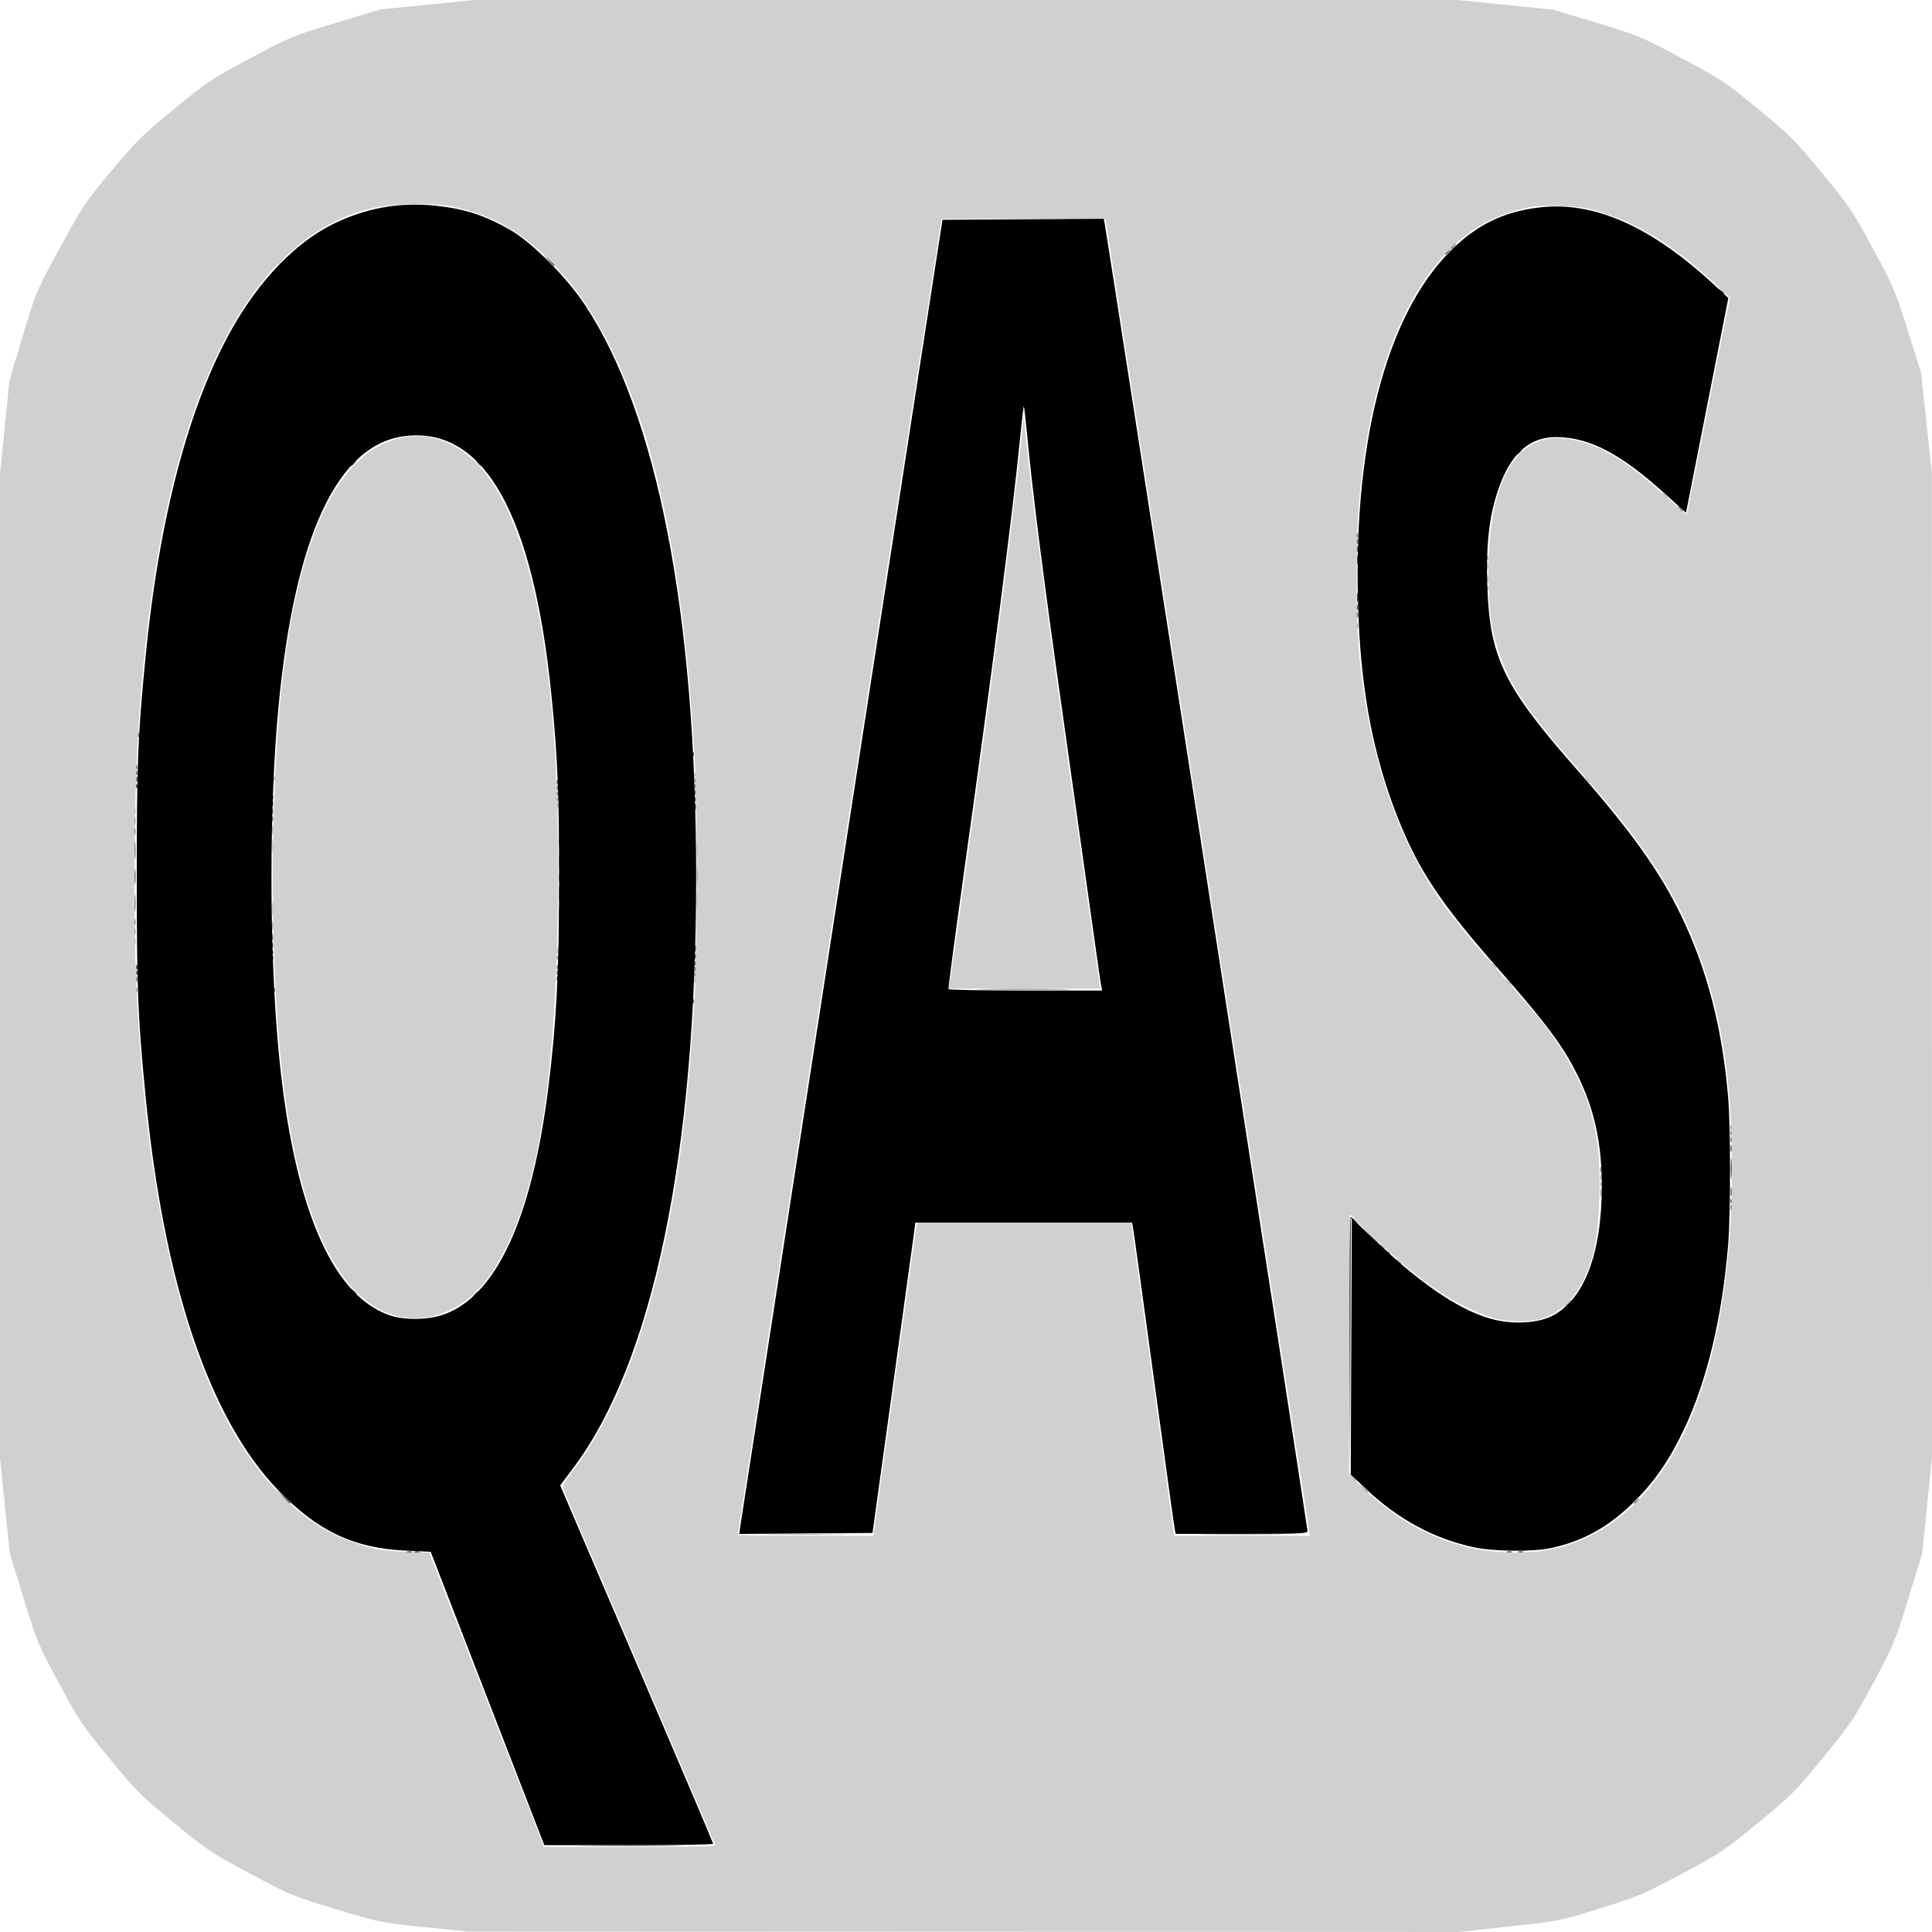<?xml version="1.0" encoding="UTF-8" standalone="no"?>
<!-- Created with Inkscape (http://www.inkscape.org/) -->

<svg
   version="1.1"
   id="svg2"
   width="1024"
   height="1024"
   viewBox="0 0 1024 1024"
   xmlns="http://www.w3.org/2000/svg"
   xmlns:svg="http://www.w3.org/2000/svg">
  <defs
     id="defs6" />
  <g
     id="g8"
     transform="translate(1.12,-4.797)">
    <g
       id="g170"
       transform="translate(-1.12,4.797)">
      <path
         style="fill:#d0d0d0;fill-opacity:1"
         d="m 224.5,1021.379 c -22.68,-2.349 -23.327,-2.481 -46.5,-9.49 -22.877,-6.919 -24.078,-7.416 -45.296,-18.749 C 111.969,982.067 109.988,980.745 92.048,966 74.386,951.485 72.213,949.312 57.844,931.796 43.477,914.284 41.777,911.747 31.15,891.978 20.18,871.573 19.554,870.066 12.481,847.072 L 5.163,823.279 2.581,797.826 0,772.373 0.001,511.936 0.003,251.5 2.516,226.5 5.029,201.5 12.091,178 C 19.147,154.515 19.16,154.485 31.727,131.379 43.639,109.477 45.072,107.334 58.901,90.731 72.153,74.82 75.225,71.787 92.201,57.852 109.931,43.297 112.034,41.895 132.701,30.852 153.954,19.495 155.089,19.026 178,12.111 l 23.5,-7.093 25,-2.501 25,-2.501 L 511.936,0.008 772.373,0 797.936,2.579 823.5,5.158 l 23,7.009 c 22.364,6.815 23.616,7.339 45.305,18.967 21.253,11.394 23.164,12.669 40.5,27.016 16.784,13.89 19.396,16.519 33.695,33.914 14.524,17.669 16.215,20.183 26.85,39.91 10.693,19.835 11.754,22.339 18.348,43.29 l 6.998,22.237 2.866,26.5 2.866,26.5 0.036,260.936 0.036,260.936 -2.581,25.453 -2.581,25.453 -7.331,23.833 c -7.047,22.909 -7.762,24.638 -18.464,44.61 -10.466,19.534 -12.073,21.923 -26.838,39.921 -14.749,17.978 -16.845,20.081 -34.431,34.541 -17.809,14.644 -19.791,15.967 -40.5,27.015 -20.433,10.902 -23.094,12.028 -43.203,18.284 -21.403,6.658 -21.46,6.67 -48,9.577 l -26.571,2.911 -263,-0.105 -263,-0.105 -23,-2.382 z M 379,978.084 c 0,-0.504 -17.823,-42.466 -39.606,-93.25 -21.783,-50.784 -40.041,-93.541 -40.574,-95.015 -0.865,-2.397 -0.339,-3.507 4.979,-10.5 24.086,-31.672 42.016,-80.413 53.154,-144.497 5.06,-29.113 8.736,-63.615 11.169,-104.823 1.511,-25.598 1.507,-105.134 -0.006,-130.5 -5.859,-98.205 -19.892,-165.871 -44.793,-216 -8.897,-17.911 -17.825,-30.916 -29.652,-43.196 -16.381,-17.007 -32.502,-26.354 -52.661,-30.533 -12.636,-2.619 -34.467,-2.052 -46.48,1.209 C 129.769,128.556 88.319,214.28 75.574,357 c -2.739,30.675 -3.594,48.55 -4.23,88.5 -2.263,142.079 16.328,252.468 53.022,314.815 15.873,26.97 37.438,47.45 58.527,55.583 12.401,4.782 19.525,6.228 32.607,6.619 l 12,0.358 30.414,78.062 L 288.328,979 h 45.336 C 360.433,979 379,978.625 379,978.084 Z M 211,697.693 C 179.584,690.493 158.142,645.392 149.579,568.5 c -7.034,-63.16 -6.601,-155.713 1.005,-215 9.61,-74.906 30.792,-115.67 63.241,-121.705 13.482,-2.507 27.338,2.303 38.301,13.296 C 282.528,275.576 297.619,357.665 295.679,482 294.078,584.62 282.302,645.886 257.967,678.193 245.998,694.084 227.949,701.578 211,697.693 Z m 607,124.266 c 63.139,-9.962 100.012,-84.501 99.998,-202.147 -0.005,-42.453 -4.294,-74.155 -14.154,-104.614 -11.737,-36.258 -28.109,-62.83 -63.626,-103.27 -31.599,-35.978 -40.316,-48.809 -46.516,-68.47 -3.553,-11.266 -4.753,-21.411 -4.755,-40.204 -0.004,-47.666 14.418,-73.424 39.671,-70.85 16.891,1.722 31.262,9.871 54.633,30.982 5.912,5.341 10.756,9.576 10.764,9.412 0.007,-0.164 5.161,-26.089 11.452,-57.611 l 11.439,-57.313 -6.816,-6.429 C 889.305,131.839 871.077,120.002 851.5,113.4 c -9.879,-3.331 -12.33,-3.757 -24.043,-4.178 -11.053,-0.397 -14.328,-0.144 -21.464,1.661 -15.921,4.026 -28.033,11.16 -39.563,23.3 -25.708,27.07 -41.87,74.22 -46.386,135.317 -1.33,17.994 -1.337,56.536 -0.012,73.105 3.932,49.195 16.881,92.297 37.974,126.393 6.891,11.139 17.969,25.167 35.184,44.554 25.343,28.54 32.07,37.39 40.687,53.531 10.967,20.543 14.672,38.473 13.822,66.891 -0.638,21.325 -2.663,32.2 -8.148,43.755 -7.164,15.093 -18.043,22.542 -33.007,22.6 -11.012,0.043 -17.183,-1.575 -30.042,-7.876 -14.103,-6.91 -28.541,-17.797 -46.686,-35.203 L 715.5,643.521 l -0.282,68.99 -0.282,68.99 7.023,6.748 c 23.75,22.818 50.392,34.349 80.041,34.643 5.225,0.052 12.425,-0.367 16,-0.931 z M 463.421,810.25 c 0.328,-2.062 5.313,-37.95 11.079,-79.75 5.765,-41.8 10.732,-77.463 11.037,-79.25 l 0.555,-3.25 h 56.713 56.713 l 8.333,60.75 c 4.583,33.413 9.71,70.763 11.392,83 l 3.06,22.25 h 35.985 35.985 l -0.593,-4.25 C 693.352,807.413 668.991,650.537 639.542,461.137 610.094,271.737 586,116.6 586,116.387 586,116.174 566.461,116 542.579,116 h -43.421 l -0.575,2.75 C 498.029,121.405 391,812.612 391,813.541 391,813.794 407.16,814 426.912,814 h 35.912 z m 40.059,-289.5 c 1.151,-6.558 19.73,-141.379 24.494,-177.75 5.423,-41.4 11.409,-90.691 13.357,-110 l 1.261,-12.5 1.294,13 c 2.839,28.532 9.498,80.281 18.528,144 5.222,36.85 11.782,83.425 14.577,103.5 2.795,20.075 5.341,37.962 5.657,39.75 l 0.575,3.25 h -40.157 -40.157 z"
         id="path186" />
      <path
         style="fill:#b9b9b9;fill-opacity:1"
         d="m 408.75,813.251 c 10.037,-0.163 26.462,-0.163 36.5,0 10.037,0.163 1.825,0.297 -18.25,0.297 -20.075,0 -28.288,-0.133 -18.25,-0.297 z m 231,0 c 10.037,-0.163 26.462,-0.163 36.5,0 10.037,0.163 1.825,0.297 -18.25,0.297 -20.075,0 -28.288,-0.133 -18.25,-0.297 z M 740.872,668.25 c -1.244,-1.586 -1.208,-1.621 0.378,-0.378 0.963,0.755 1.75,1.542 1.75,1.75 0,0.823 -0.821,0.293 -2.128,-1.372 z m -16.901,-16 -6.471,-6.75 6.75,6.471 c 6.27,6.011 7.207,7.029 6.471,7.029 -0.153,0 -3.191,-3.038 -6.75,-6.75 z m 124.108,-24.833 c 0.048,-1.165 0.285,-1.402 0.604,-0.604 0.289,0.722 0.253,1.584 -0.079,1.917 -0.332,0.332 -0.569,-0.258 -0.525,-1.312 z M 798.872,520.25 c -1.244,-1.586 -1.208,-1.621 0.378,-0.378 0.963,0.755 1.75,1.542 1.75,1.75 0,0.823 -0.821,0.293 -2.128,-1.372 z m -430.793,-0.833 c 0.048,-1.165 0.285,-1.402 0.604,-0.604 0.289,0.722 0.253,1.584 -0.079,1.917 -0.332,0.332 -0.569,-0.258 -0.525,-1.312 z M 790.872,511.25 c -1.244,-1.586 -1.208,-1.621 0.378,-0.378 0.963,0.755 1.75,1.542 1.75,1.75 0,0.823 -0.821,0.293 -2.128,-1.372 z M 295.158,504 c 0,-1.375 0.227,-1.938 0.504,-1.25 0.277,0.688 0.277,1.812 0,2.5 -0.277,0.688 -0.504,0.125 -0.504,-1.25 z M 71.232,499 c 0,-1.925 0.206,-2.712 0.457,-1.75 0.252,0.963 0.252,2.538 0,3.5 -0.252,0.963 -0.457,0.175 -0.457,-1.75 z m 73.078,-17.5 c 0.006,-3.3 0.192,-4.529 0.415,-2.732 0.223,1.797 0.218,4.497 -0.01,6 -0.228,1.503 -0.41,0.032 -0.405,-3.268 z m 225.01,-4.5 c 0,-3.575 0.181,-5.037 0.403,-3.25 0.222,1.788 0.222,4.713 0,6.5 -0.222,1.788 -0.403,0.325 -0.403,-3.25 z m 0,-27 c 0,-3.575 0.181,-5.037 0.403,-3.25 0.222,1.788 0.222,4.713 0,6.5 -0.222,1.788 -0.403,0.325 -0.403,-3.25 z m -225.01,-1.5 c 0.006,-3.3 0.192,-4.529 0.415,-2.732 0.223,1.797 0.218,4.497 -0.01,6 -0.228,1.503 -0.41,0.032 -0.405,-3.268 z m -73.115,-19 c 0.02,-1.65 0.244,-2.204 0.498,-1.231 0.254,0.973 0.237,2.323 -0.037,3 C 71.382,431.946 71.175,431.15 71.195,429.5 Z M 295.158,427 c 0,-1.375 0.227,-1.938 0.504,-1.25 0.277,0.688 0.277,1.812 0,2.5 -0.277,0.688 -0.504,0.125 -0.504,-1.25 z m 545.715,-13.75 c -1.244,-1.586 -1.208,-1.621 0.378,-0.378 0.963,0.755 1.75,1.542 1.75,1.75 0,0.823 -0.821,0.293 -2.128,-1.372 z m -695.793,-0.833 c 0.048,-1.165 0.285,-1.402 0.604,-0.604 0.289,0.722 0.253,1.584 -0.079,1.917 -0.332,0.332 -0.569,-0.258 -0.525,-1.312 z m 223,-2 c 0.048,-1.165 0.285,-1.402 0.604,-0.604 0.289,0.722 0.253,1.584 -0.079,1.917 -0.332,0.332 -0.569,-0.258 -0.525,-1.312 z M 788.232,307 c 0,-1.925 0.206,-2.712 0.457,-1.75 0.252,0.963 0.252,2.538 0,3.5 -0.252,0.963 -0.457,0.175 -0.457,-1.75 z m 0,-7 c 0,-1.925 0.206,-2.712 0.457,-1.75 0.252,0.963 0.252,2.538 0,3.5 -0.252,0.963 -0.457,0.175 -0.457,-1.75 z m 93.64,-37.75 c -1.244,-1.586 -1.208,-1.621 0.378,-0.378 1.666,1.306 2.195,2.128 1.372,2.128 -0.208,0 -0.995,-0.787 -1.75,-1.75 z M 147,139.622 c 0,-0.208 0.787,-0.995 1.75,-1.75 1.586,-1.244 1.621,-1.208 0.378,0.378 C 147.821,139.916 147,140.445 147,139.622 Z"
         id="path184" />
      <path
         style="fill:#a3a3a3;fill-opacity:1"
         d="M 722.405,788.75 720.5,786.5 l 2.25,1.905 c 1.238,1.048 2.25,2.06 2.25,2.25 0,0.8 -0.805,0.209 -2.595,-1.905 z m -6,-6 -1.905,-2.25 2.25,1.905 c 2.114,1.79 2.705,2.595 1.905,2.595 -0.19,0 -1.202,-1.012 -2.25,-2.25 z M 830.5,691 c 0.995,-1.1 2.035,-2 2.31,-2 0.275,0 -0.314,0.9 -1.31,2 -0.995,1.1 -2.035,2 -2.31,2 -0.275,0 0.314,-0.9 1.31,-2 z m -98.628,-30.75 c -1.244,-1.586 -1.208,-1.621 0.378,-0.378 0.963,0.755 1.75,1.542 1.75,1.75 0,0.823 -0.821,0.293 -2.128,-1.372 z M 848.232,632 c 0,-1.925 0.206,-2.712 0.457,-1.75 0.252,0.963 0.252,2.538 0,3.5 -0.252,0.963 -0.457,0.175 -0.457,-1.75 z m -0.074,-8 c 0,-1.375 0.227,-1.938 0.504,-1.25 0.277,0.688 0.277,1.812 0,2.5 -0.277,0.688 -0.504,0.125 -0.504,-1.25 z m 68.921,-26.583 c 0.048,-1.165 0.285,-1.402 0.604,-0.604 0.289,0.722 0.253,1.584 -0.079,1.917 -0.332,0.332 -0.569,-0.258 -0.525,-1.312 z m -845,-73 c 0.048,-1.165 0.285,-1.402 0.604,-0.604 0.289,0.722 0.253,1.584 -0.079,1.917 -0.332,0.332 -0.569,-0.258 -0.525,-1.312 z m 296,-8 c 0.048,-1.165 0.285,-1.402 0.604,-0.604 0.289,0.722 0.253,1.584 -0.079,1.917 -0.332,0.332 -0.569,-0.258 -0.525,-1.312 z m -73,-9 c 0.048,-1.165 0.285,-1.402 0.604,-0.604 0.289,0.722 0.253,1.584 -0.079,1.917 -0.332,0.332 -0.569,-0.258 -0.525,-1.312 z M 71.195,493.5 c 0.02,-1.65 0.244,-2.204 0.498,-1.231 0.254,0.973 0.237,2.323 -0.037,3 C 71.382,495.946 71.175,495.15 71.195,493.5 Z m 73.057,-3 c 0.011,-2.2 0.216,-2.982 0.455,-1.738 0.239,1.244 0.23,3.044 -0.02,4 -0.25,0.956 -0.446,-0.062 -0.435,-2.262 z m 225.091,-27 c 0.004,-4.4 0.179,-6.076 0.391,-3.724 0.211,2.352 0.208,5.952 -0.007,8 -0.215,2.048 -0.388,0.124 -0.384,-4.276 z m -225.091,-24 c 0.011,-2.2 0.216,-2.982 0.455,-1.738 0.239,1.244 0.23,3.044 -0.02,4 -0.25,0.956 -0.446,-0.062 -0.435,-2.262 z M 71.232,435 c 0,-1.925 0.206,-2.712 0.457,-1.75 0.252,0.963 0.252,2.538 0,3.5 -0.252,0.963 -0.457,0.175 -0.457,-1.75 z M 295.079,423.417 c 0.048,-1.165 0.285,-1.402 0.604,-0.604 0.289,0.722 0.253,1.584 -0.079,1.917 -0.332,0.332 -0.569,-0.258 -0.525,-1.312 z m 73,-10 c 0.048,-1.165 0.285,-1.402 0.604,-0.604 0.289,0.722 0.253,1.584 -0.079,1.917 -0.332,0.332 -0.569,-0.258 -0.525,-1.312 z m 351,-82 c 0.048,-1.165 0.285,-1.402 0.604,-0.604 0.289,0.722 0.253,1.584 -0.079,1.917 -0.332,0.332 -0.569,-0.258 -0.525,-1.312 z m 69,-20 c 0.048,-1.165 0.285,-1.402 0.604,-0.604 0.289,0.722 0.253,1.584 -0.079,1.917 -0.332,0.332 -0.569,-0.258 -0.525,-1.312 z m 0,-16 c 0.048,-1.165 0.285,-1.402 0.604,-0.604 0.289,0.722 0.253,1.584 -0.079,1.917 -0.332,0.332 -0.569,-0.258 -0.525,-1.312 z"
         id="path182" />
      <path
         style="fill:#8c8c8c;fill-opacity:1"
         d="m 311.25,978.251 c 12.512,-0.159 32.987,-0.159 45.5,0 12.512,0.159 2.275,0.289 -22.75,0.289 -25.025,0 -35.263,-0.13 -22.75,-0.289 z M 734.872,663.25 c -1.244,-1.586 -1.208,-1.621 0.378,-0.378 0.963,0.755 1.75,1.542 1.75,1.75 0,0.823 -0.821,0.293 -2.128,-1.372 z M 917.158,640 c 0,-1.375 0.227,-1.938 0.504,-1.25 0.277,0.688 0.277,1.812 0,2.5 -0.277,0.688 -0.504,0.125 -0.504,-1.25 z m -69,-20 c 0,-1.375 0.227,-1.938 0.504,-1.25 0.277,0.688 0.277,1.812 0,2.5 -0.277,0.688 -0.504,0.125 -0.504,-1.25 z m 68.921,-19.583 c 0.048,-1.165 0.285,-1.402 0.604,-0.604 0.289,0.722 0.253,1.584 -0.079,1.917 -0.332,0.332 -0.569,-0.258 -0.525,-1.312 z m -549,-87 c 0.048,-1.165 0.285,-1.402 0.604,-0.604 0.289,0.722 0.253,1.584 -0.079,1.917 -0.332,0.332 -0.569,-0.258 -0.525,-1.312 z M 144.195,496.5 c 0.02,-1.65 0.244,-2.204 0.498,-1.231 0.254,0.973 0.237,2.323 -0.037,3 -0.274,0.677 -0.481,-0.119 -0.461,-1.769 z m -73,-8 c 0.02,-1.65 0.244,-2.204 0.498,-1.231 0.254,0.973 0.237,2.323 -0.037,3 C 71.382,490.946 71.175,490.15 71.195,488.5 Z m 0,-48 c 0.02,-1.65 0.244,-2.204 0.498,-1.231 0.254,0.973 0.237,2.323 -0.037,3 C 71.382,442.946 71.175,442.15 71.195,440.5 Z M 144.158,434 c 0,-1.375 0.227,-1.938 0.504,-1.25 0.277,0.688 0.277,1.812 0,2.5 -0.277,0.688 -0.504,0.125 -0.504,-1.25 z m 150.921,-13.583 c 0.048,-1.165 0.285,-1.402 0.604,-0.604 0.289,0.722 0.253,1.584 -0.079,1.917 -0.332,0.332 -0.569,-0.258 -0.525,-1.312 z m 73,-4 c 0.048,-1.165 0.285,-1.402 0.604,-0.604 0.289,0.722 0.253,1.584 -0.079,1.917 -0.332,0.332 -0.569,-0.258 -0.525,-1.312 z m -296,-10 c 0.048,-1.165 0.285,-1.402 0.604,-0.604 0.289,0.722 0.253,1.584 -0.079,1.917 -0.332,0.332 -0.569,-0.258 -0.525,-1.312 z m 647,-123 c 0.048,-1.165 0.285,-1.402 0.604,-0.604 0.289,0.722 0.253,1.584 -0.079,1.917 -0.332,0.332 -0.569,-0.258 -0.525,-1.312 z M 252.872,245.25 c -1.244,-1.586 -1.208,-1.621 0.378,-0.378 0.963,0.755 1.75,1.542 1.75,1.75 0,0.823 -0.821,0.293 -2.128,-1.372 z"
         id="path180" />
      <path
         style="fill:#767676;fill-opacity:1"
         d="m 866,796.622 c 0,-0.208 0.787,-0.995 1.75,-1.75 1.586,-1.244 1.621,-1.208 0.378,0.378 C 866.821,796.916 866,797.445 866,796.622 Z m 51.079,-160.206 c 0.048,-1.165 0.285,-1.402 0.604,-0.604 0.289,0.722 0.253,1.584 -0.079,1.917 -0.332,0.332 -0.569,-0.258 -0.525,-1.312 z M 917.158,604 c 0,-1.375 0.227,-1.938 0.504,-1.25 0.277,0.688 0.277,1.812 0,2.5 -0.277,0.688 -0.504,0.125 -0.504,-1.25 z M 145.079,524.417 c 0.048,-1.165 0.285,-1.402 0.604,-0.604 0.289,0.722 0.253,1.584 -0.079,1.917 -0.332,0.332 -0.569,-0.258 -0.525,-1.312 z M 522.75,524.251 c 11.137,-0.161 29.363,-0.161 40.5,0 11.137,0.161 2.025,0.293 -20.25,0.293 -22.275,0 -31.387,-0.132 -20.25,-0.293 z M 72.158,519 c 0,-1.375 0.227,-1.938 0.504,-1.25 0.277,0.688 0.277,1.812 0,2.5 -0.277,0.688 -0.504,0.125 -0.504,-1.25 z m 222.921,-6.583 c 0.048,-1.165 0.285,-1.402 0.604,-0.604 0.289,0.722 0.253,1.584 -0.079,1.917 -0.332,0.332 -0.569,-0.258 -0.525,-1.312 z m 73,-2 c 0.048,-1.165 0.285,-1.402 0.604,-0.604 0.289,0.722 0.253,1.584 -0.079,1.917 -0.332,0.332 -0.569,-0.258 -0.525,-1.312 z M 144.158,501 c 0,-1.375 0.227,-1.938 0.504,-1.25 0.277,0.688 0.277,1.812 0,2.5 -0.277,0.688 -0.504,0.125 -0.504,-1.25 z M 71.343,478.5 c 0.004,-4.4 0.179,-6.076 0.391,-3.724 0.211,2.352 0.208,5.952 -0.007,8 C 71.512,484.824 71.339,482.9 71.343,478.5 Z M 296.232,465 c 0,-1.925 0.206,-2.712 0.457,-1.75 0.252,0.963 0.252,2.538 0,3.5 -0.252,0.963 -0.457,0.175 -0.457,-1.75 z M 71.343,450.5 c 0.004,-4.4 0.179,-6.076 0.391,-3.724 0.211,2.352 0.208,5.952 -0.007,8 C 71.512,456.824 71.339,454.9 71.343,450.5 Z M 144.158,430 c 0,-1.375 0.227,-1.938 0.504,-1.25 0.277,0.688 0.277,1.812 0,2.5 -0.277,0.688 -0.504,0.125 -0.504,-1.25 z m 224,-10 c 0,-1.375 0.227,-1.938 0.504,-1.25 0.277,0.688 0.277,1.812 0,2.5 -0.277,0.688 -0.504,0.125 -0.504,-1.25 z m -73.079,-2.583 c 0.048,-1.165 0.285,-1.402 0.604,-0.604 0.289,0.722 0.253,1.584 -0.079,1.917 -0.332,0.332 -0.569,-0.258 -0.525,-1.312 z m -223,-8 c 0.048,-1.165 0.285,-1.402 0.604,-0.604 0.289,0.722 0.253,1.584 -0.079,1.917 -0.332,0.332 -0.569,-0.258 -0.525,-1.312 z m 1,-20 c 0.048,-1.165 0.285,-1.402 0.604,-0.604 0.289,0.722 0.253,1.584 -0.079,1.917 -0.332,0.332 -0.569,-0.258 -0.525,-1.312 z M 719.158,326 c 0,-1.375 0.227,-1.938 0.504,-1.25 0.277,0.688 0.277,1.812 0,2.5 -0.277,0.688 -0.504,0.125 -0.504,-1.25 z m 0,-39 c 0,-1.375 0.227,-1.938 0.504,-1.25 0.277,0.688 0.277,1.812 0,2.5 -0.277,0.688 -0.504,0.125 -0.504,-1.25 z m 170.715,-17.75 c -1.244,-1.586 -1.208,-1.621 0.378,-0.378 1.666,1.306 2.195,2.128 1.372,2.128 -0.208,0 -0.995,-0.787 -1.75,-1.75 z M 769,131.622 c 0,-0.208 0.787,-0.995 1.75,-1.75 1.586,-1.244 1.621,-1.208 0.378,0.378 C 769.821,131.916 769,132.445 769,131.622 Z"
         id="path178" />
      <path
         style="fill:#606060;fill-opacity:1"
         d="m 215.75,822.338 c 0.688,-0.277 1.812,-0.277 2.5,0 0.688,0.277 0.125,0.504 -1.25,0.504 -1.375,0 -1.938,-0.227 -1.25,-0.504 z m 583,0 c 0.688,-0.277 1.812,-0.277 2.5,0 0.688,0.277 0.125,0.504 -1.25,0.504 -1.375,0 -1.938,-0.227 -1.25,-0.504 z m 6,0 c 0.688,-0.277 1.812,-0.277 2.5,0 0.688,0.277 0.125,0.504 -1.25,0.504 -1.375,0 -1.938,-0.227 -1.25,-0.504 z M 251,686.622 c 0,-0.208 0.787,-0.995 1.75,-1.75 1.586,-1.244 1.621,-1.208 0.378,0.378 C 251.821,686.916 251,687.445 251,686.622 Z M 186.872,684.25 c -1.244,-1.586 -1.208,-1.621 0.378,-0.378 1.666,1.306 2.195,2.128 1.372,2.128 -0.208,0 -0.995,-0.787 -1.75,-1.75 z M 917.252,631.5 c 0.011,-2.2 0.216,-2.982 0.455,-1.738 0.239,1.244 0.23,3.044 -0.02,4 -0.25,0.956 -0.446,-0.062 -0.435,-2.262 z m -0.057,-23 c 0.02,-1.65 0.244,-2.204 0.498,-1.231 0.254,0.973 0.237,2.323 -0.037,3 -0.274,0.677 -0.481,-0.119 -0.461,-1.769 z m -550.116,-78.083 c 0.048,-1.165 0.285,-1.402 0.604,-0.604 0.289,0.722 0.253,1.584 -0.079,1.917 -0.332,0.332 -0.569,-0.258 -0.525,-1.312 z m -295,-15 c 0.048,-1.165 0.285,-1.402 0.604,-0.604 0.289,0.722 0.253,1.584 -0.079,1.917 -0.332,0.332 -0.569,-0.258 -0.525,-1.312 z m 223,0 c 0.048,-1.165 0.285,-1.402 0.604,-0.604 0.289,0.722 0.253,1.584 -0.079,1.917 -0.332,0.332 -0.569,-0.258 -0.525,-1.312 z M 368.158,507 c 0,-1.375 0.227,-1.938 0.504,-1.25 0.277,0.688 0.277,1.812 0,2.5 -0.277,0.688 -0.504,0.125 -0.504,-1.25 z m -224.079,-2.583 c 0.048,-1.165 0.285,-1.402 0.604,-0.604 0.289,0.722 0.253,1.584 -0.079,1.917 -0.332,0.332 -0.569,-0.258 -0.525,-1.312 z M 296.31,473.5 c 0.006,-3.3 0.192,-4.529 0.415,-2.732 0.223,1.797 0.218,4.497 -0.01,6 -0.228,1.503 -0.41,0.032 -0.405,-3.268 z m -224.982,-9 c 0.004,-3.85 0.185,-5.302 0.402,-3.228 0.216,2.075 0.213,5.225 -0.008,7 -0.221,1.775 -0.398,0.078 -0.394,-3.772 z m 224.982,-8 c 0.006,-3.3 0.192,-4.529 0.415,-2.732 0.223,1.797 0.218,4.497 -0.01,6 -0.228,1.503 -0.41,0.032 -0.405,-3.268 z M 144.158,426 c 0,-1.375 0.227,-1.938 0.504,-1.25 0.277,0.688 0.277,1.812 0,2.5 -0.277,0.688 -0.504,0.125 -0.504,-1.25 z m 223.921,-2.583 c 0.048,-1.165 0.285,-1.402 0.604,-0.604 0.289,0.722 0.253,1.584 -0.079,1.917 -0.332,0.332 -0.569,-0.258 -0.525,-1.312 z m -73,-9 c 0.048,-1.165 0.285,-1.402 0.604,-0.604 0.289,0.722 0.253,1.584 -0.079,1.917 -0.332,0.332 -0.569,-0.258 -0.525,-1.312 z M 72.158,413 c 0,-1.375 0.227,-1.938 0.504,-1.25 0.277,0.688 0.277,1.812 0,2.5 -0.277,0.688 -0.504,0.125 -0.504,-1.25 z M 367.079,399.417 c 0.048,-1.165 0.285,-1.402 0.604,-0.604 0.289,0.722 0.253,1.584 -0.079,1.917 -0.332,0.332 -0.569,-0.258 -0.525,-1.312 z M 719.158,322 c 0,-1.375 0.227,-1.938 0.504,-1.25 0.277,0.688 0.277,1.812 0,2.5 -0.277,0.688 -0.504,0.125 -0.504,-1.25 z m 0,-31 c 0,-1.375 0.227,-1.938 0.504,-1.25 0.277,0.688 0.277,1.812 0,2.5 -0.277,0.688 -0.504,0.125 -0.504,-1.25 z M 804,240.622 c 0,-0.208 0.787,-0.995 1.75,-1.75 1.586,-1.244 1.621,-1.208 0.378,0.378 C 804.821,240.916 804,241.445 804,240.622 Z m -38,-106 c 0,-0.208 0.787,-0.995 1.75,-1.75 1.586,-1.244 1.621,-1.208 0.378,0.378 C 766.821,134.916 766,135.445 766,134.622 Z"
         id="path176" />
      <path
         style="fill:#494949;fill-opacity:1"
         d="m 219.75,822.338 c 0.688,-0.277 1.812,-0.277 2.5,0 0.688,0.277 0.125,0.504 -1.25,0.504 -1.375,0 -1.938,-0.227 -1.25,-0.504 z M 149.946,793.25 146.5,789.5 l 3.75,3.446 c 2.062,1.895 3.75,3.583 3.75,3.75 0,0.764 -0.846,0.044 -4.054,-3.446 z m 565.297,-80 c -0.134,-37.538 0.137,-68.25 0.602,-68.25 0.465,0 1.702,1.012 2.75,2.25 l 1.905,2.25 -2.243,-1.899 -2.243,-1.899 -0.264,67.899 L 715.486,781.5 Z M 917.355,619.5 c -0.003,-4.95 0.166,-7.101 0.376,-4.78 0.21,2.321 0.212,6.371 0.006,9 C 917.53,626.349 917.358,624.45 917.355,619.5 Z M 295.079,518.417 c 0.048,-1.165 0.285,-1.402 0.604,-0.604 0.289,0.722 0.253,1.584 -0.079,1.917 -0.332,0.332 -0.569,-0.258 -0.525,-1.312 z m -223,-6 c 0.048,-1.165 0.285,-1.402 0.604,-0.604 0.289,0.722 0.253,1.584 -0.079,1.917 -0.332,0.332 -0.569,-0.258 -0.525,-1.312 z m 72,-5 c 0.048,-1.165 0.285,-1.402 0.604,-0.604 0.289,0.722 0.253,1.584 -0.079,1.917 -0.332,0.332 -0.569,-0.258 -0.525,-1.312 z M 368.195,502.5 c 0.02,-1.65 0.244,-2.204 0.498,-1.231 0.254,0.973 0.237,2.323 -0.037,3 -0.274,0.677 -0.481,-0.119 -0.461,-1.769 z m -71.885,-18 c 0.006,-3.3 0.192,-4.529 0.415,-2.732 0.223,1.797 0.218,4.497 -0.01,6 -0.228,1.503 -0.41,0.032 -0.405,-3.268 z m -0.01,-38.5 c 0,-3.025 0.187,-4.263 0.417,-2.75 0.229,1.512 0.229,3.987 0,5.5 -0.229,1.512 -0.417,0.275 -0.417,-2.75 z m 71.895,-18.5 c 0.02,-1.65 0.244,-2.204 0.498,-1.231 0.254,0.973 0.237,2.323 -0.037,3 -0.274,0.677 -0.481,-0.119 -0.461,-1.769 z m -224.116,-5.083 c 0.048,-1.165 0.285,-1.402 0.604,-0.604 0.289,0.722 0.253,1.584 -0.079,1.917 -0.332,0.332 -0.569,-0.258 -0.525,-1.312 z m -72,-6 c 0.048,-1.165 0.285,-1.402 0.604,-0.604 0.289,0.722 0.253,1.584 -0.079,1.917 -0.332,0.332 -0.569,-0.258 -0.525,-1.312 z M 719.252,316.5 c 0.011,-2.2 0.216,-2.982 0.455,-1.738 0.239,1.244 0.23,3.044 -0.02,4 -0.25,0.956 -0.446,-0.062 -0.435,-2.262 z m 0,-20 c 0.011,-2.2 0.216,-2.982 0.455,-1.738 0.239,1.244 0.23,3.044 -0.02,4 -0.25,0.956 -0.446,-0.062 -0.435,-2.262 z M 186,246.622 c 0,-0.208 0.787,-0.995 1.75,-1.75 1.586,-1.244 1.621,-1.208 0.378,0.378 C 186.821,246.916 186,247.445 186,246.622 Z M 911.872,154.25 c -1.244,-1.586 -1.208,-1.621 0.378,-0.378 1.666,1.306 2.195,2.128 1.372,2.128 -0.208,0 -0.995,-0.787 -1.75,-1.75 z m -620.948,-16 -2.424,-2.75 2.75,2.424 c 2.57,2.266 3.209,3.076 2.424,3.076 -0.179,0 -1.417,-1.238 -2.75,-2.75 z"
         id="path174" />
      <path
         style="fill:#000000;fill-opacity:1"
         d="M 258.391,900.226 228.281,822.5 214.891,821.853 C 187.34,820.523 168.399,811.533 147.451,789.844 110.851,751.949 86.733,680.052 77.06,580 73.04,538.421 72.5,524.746 72.5,464.5 72.5,404.222 73.043,390.482 77.066,349 84.272,274.696 100.054,214.753 123.171,173.891 137.528,148.513 156.586,128.721 176,119.027 c 17.403,-8.689 35.416,-11.999 54.579,-10.027 15.472,1.592 26.363,5.113 39.915,12.904 11.402,6.555 29.736,24.945 39.442,39.562 38.33,57.721 58.982,163.72 59.042,303.034 0.063,146.962 -22.874,257.291 -65.209,313.668 l -6.858,9.133 40.546,94.6 c 22.301,52.03 40.546,94.937 40.545,95.35 -6.5e-4,0.412 -20.139,0.739 -44.751,0.726 L 288.5,977.952 Z M 235.448,696.626 c 27.575,-10.009 46.377,-50.695 55.051,-119.126 4.402,-34.726 5.833,-62.027 5.846,-111.5 0.011,-44.464 -0.808,-64.563 -3.913,-96 C 282.825,272.727 256.713,226.058 214.721,231.113 178.877,235.429 156.15,284.125 147.566,375 c -4.903,51.908 -4.907,127.744 -0.009,181 7.478,81.314 27.618,129.889 58.443,140.954 8.124,2.916 20.904,2.774 29.448,-0.327 z M 781,820.041 c -21.07,-4.506 -40.321,-14.974 -57.352,-31.185 l -7.728,-7.356 0.29,-67.92 0.29,-67.92 13.986,13.29 c 24.187,22.983 45.216,36.76 62.014,40.628 10.415,2.398 22.544,1.613 29.783,-1.929 17.243,-8.436 26.704,-32.937 26.714,-69.176 0.007,-26.493 -5.514,-47.173 -18.324,-68.641 C 824.262,549.089 813.818,535.815 795.005,514.5 763.499,478.804 751.746,461.154 740.621,432.832 728.172,401.141 721.773,368.37 720.051,327.5 c -3.764,-89.369 13.909,-159.797 48.828,-194.588 13.78,-13.729 27.828,-20.619 46.723,-22.917 29.407,-3.575 59.874,10.03 94.045,41.995 l 6.402,5.989 -11.22,56.905 -11.22,56.905 -11.056,-10.009 c -23.378,-21.166 -39.807,-29.828 -57.096,-30.105 -15.905,-0.255 -26.333,10.058 -32.825,32.462 -3.684,12.714 -4.984,26.627 -4.327,46.33 1.272,38.145 8.69,53.38 47.4,97.352 28.764,32.673 44.024,54.027 55.274,77.346 13.816,28.638 21.747,59.249 24.96,96.337 1.35,15.585 1.354,61.813 0.007,78.196 -3.186,38.748 -11.259,72.412 -23.558,98.234 -7.527,15.803 -15.211,26.991 -25.84,37.621 -13.644,13.646 -27.44,21.35 -44.749,24.992 -9.715,2.044 -30.072,1.794 -40.8,-0.501 z M 392.484,808.263 C 392.855,805.643 417.096,648.925 446.352,460 l 53.192,-343.5 42.706,-0.261 42.706,-0.261 0.508,2.261 C 586.341,122.144 693,809.594 693,811.34 693,812.855 689.948,813 658.079,813 h -34.921 l -0.559,-2.75 c -0.307,-1.512 -5.304,-37.625 -11.104,-80.25 -5.8,-42.625 -10.768,-78.513 -11.04,-79.75 L 599.962,648 h -57.409 -57.409 l -0.666,5.25 c -0.366,2.888 -5.474,39.9 -11.351,82.25 l -10.684,77 -35.317,0.263 -35.317,0.263 z M 583.605,522.25 c -0.305,-1.512 -3.061,-20.75 -6.124,-42.75 -3.064,-22 -9.808,-69.925 -14.988,-106.5 -9.379,-66.228 -15.088,-111.139 -17.976,-141.417 -0.835,-8.755 -1.664,-16.063 -1.843,-16.242 -0.179,-0.179 -1.11,7.659 -2.069,17.417 -3.812,38.765 -14.334,120.088 -29.983,231.742 -4.548,32.45 -8.097,59.337 -7.886,59.75 0.211,0.412 18.617,0.75 40.903,0.75 h 40.52 z"
         id="path172" />
    </g>
  </g>
</svg>
